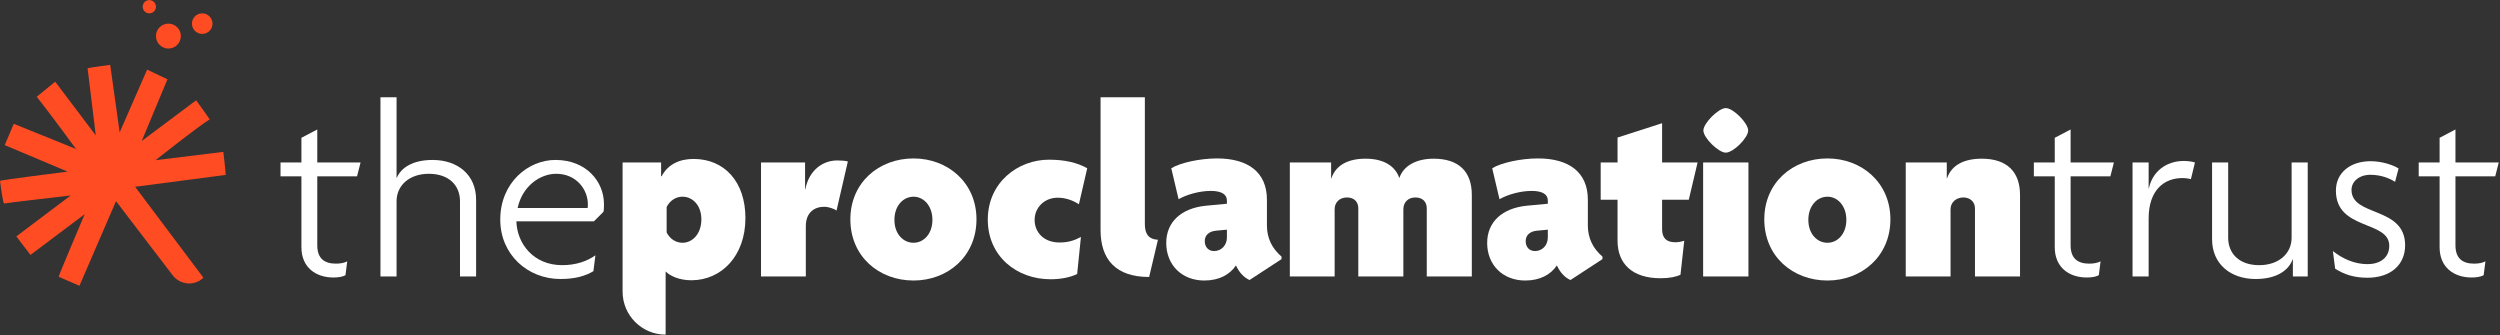 <?xml version="1.0" encoding="UTF-8" standalone="no"?>
<!DOCTYPE svg PUBLIC "-//W3C//DTD SVG 1.1//EN" "http://www.w3.org/Graphics/SVG/1.1/DTD/svg11.dtd">
<svg width="100%" height="100%" viewBox="0 0 1343 180" version="1.1" xmlns="http://www.w3.org/2000/svg" xmlns:xlink="http://www.w3.org/1999/xlink" xml:space="preserve" xmlns:serif="http://www.serif.com/" style="fill-rule:evenodd;clip-rule:evenodd;stroke-linejoin:round;stroke-miterlimit:2;">
    <rect x="0" y="0" width="1343" height="180" fill="#333333" stroke="none"/>
    <g transform="matrix(1,0,0,1,-162.228,-649.408)">
        <g transform="matrix(4.167,0,0,4.167,0,0)">
            <g transform="matrix(1,0,0,1,65.001,157.566)">
                <path d="M0,2.651C0.732,2.651 1.326,2.057 1.326,1.325C1.326,0.593 0.732,0 0,0C-0.732,0 -1.326,0.593 -1.326,1.325C-1.326,2.057 -0.732,2.651 0,2.651" style="fill:rgb(255,76,35);fill-rule:nonzero;"/>
            </g>
        </g>
        <g transform="matrix(4.167,0,0,4.167,0,0)">
            <g transform="matrix(1,0,0,1,68.036,178.572)">
                <path d="M0,-0.179C0.009,-0.318 -0.274,-2.914 -0.313,-3.149L-9.053,-2.076C-9.053,-2.076 -3.593,-6.405 -2.07,-7.343C-2.07,-7.343 -3.682,-9.647 -3.823,-9.794L-10.834,-4.548L-7.516,-12.507C-7.516,-12.507 -9.313,-13.362 -10.139,-13.748L-13.677,-5.658L-14.899,-14.37C-15.043,-14.336 -17.631,-13.999 -17.814,-13.933L-16.755,-5.267L-21.985,-12.192C-22.122,-12.113 -23.913,-10.596 -24.372,-10.246C-24.23,-10.113 -21.196,-6.134 -19.775,-4.154C-19.618,-3.937 -19.501,-3.805 -19.292,-3.517L-27.328,-6.765L-28.493,-4.02L-20.388,-0.603C-20.637,-0.57 -29.119,0.496 -29.101,0.597C-29.073,0.76 -28.742,3.562 -28.557,3.506C-28.362,3.447 -21.906,2.693 -19.996,2.474L-26.988,7.741C-26.905,7.902 -25.173,10.135 -25.173,10.135L-18.183,4.882C-18.183,4.882 -21.553,12.81 -21.542,12.949C-21.284,13.077 -18.86,14.11 -18.86,14.11L-14.147,3.206L-6.849,12.756C-5.898,13.999 -4.064,14.191 -2.927,13.115C-2.904,13.093 -2.889,13.077 -2.884,13.069C-4.973,10.293 -10.834,2.477 -11.687,1.353L0,-0.179Z" style="fill:rgb(255,76,35);fill-rule:nonzero;"/>
            </g>
        </g>
        <g transform="matrix(4.167,0,0,4.167,0,0)">
            <g transform="matrix(1,0.021,0.021,-1,60.574,162.103)">
                <path d="M0.034,-0C0.921,-0.001 1.64,0.719 1.64,1.606C1.641,2.493 0.921,3.212 0.034,3.212C-0.853,3.213 -1.572,2.493 -1.572,1.606C-1.573,0.719 -0.853,-0 0.034,-0" style="fill:rgb(255,76,35);fill-rule:nonzero;"/>
            </g>
        </g>
        <g transform="matrix(4.167,0,0,4.167,0,0)">
            <g transform="matrix(1,0,0,1,58.182,155.858)">
                <path d="M0,1.708C0.472,1.708 0.854,1.326 0.854,0.854C0.854,0.382 0.472,0 0,0C-0.472,0 -0.854,0.382 -0.854,0.854C-0.854,1.326 -0.472,1.708 0,1.708" style="fill:rgb(255,76,35);fill-rule:nonzero;"/>
            </g>
        </g>
        <g transform="matrix(4.167,0,0,4.167,0,0)">
            <g transform="matrix(1,0,0,1,84.961,185.583)">
                <path d="M0,-7.009L-5.127,-7.009L-5.127,1.882C-5.127,3.602 -4.186,4.251 -2.726,4.251C-2.142,4.251 -1.655,4.154 -1.266,3.959L-1.493,5.744C-1.915,5.971 -2.499,6.036 -3.05,6.036C-5.354,6.036 -7.171,4.705 -7.171,2.142L-7.171,-7.009L-9.865,-7.009L-9.865,-8.794L-7.171,-8.794L-7.171,-11.974L-5.127,-13.045L-5.127,-8.794L0.454,-8.794L0,-7.009Z" style="fill:rgb(255,255,255);fill-rule:nonzero;"/>
            </g>
        </g>
        <g transform="matrix(4.167,0,0,4.167,0,0)">
            <g transform="matrix(1,0,0,1,98.233,168.385)">
                <path d="M0,23.105L0,13.403C0,11.39 -1.395,9.865 -4.024,9.865C-6.555,9.865 -8.177,11.39 -8.177,13.403L-8.177,23.105L-10.254,23.105L-10.254,0L-8.177,0L-8.177,10.385L-8.145,10.385C-7.626,9.119 -6.133,8.081 -3.537,8.081C-0.292,8.081 2.077,9.995 2.077,13.208L2.077,23.105L0,23.105Z" style="fill:rgb(255,255,255);fill-rule:nonzero;"/>
            </g>
        </g>
        <g transform="matrix(4.167,0,0,4.167,0,0)">
            <g transform="matrix(1,0,0,1,105.663,185.616)">
                <path d="M0,-2.953L9.021,-2.953C9.054,-3.115 9.054,-3.245 9.054,-3.44C9.054,-5.322 7.593,-7.366 4.965,-7.366C2.953,-7.366 0.617,-5.841 0,-2.953M-2.239,-1.46C-2.239,-6.231 1.363,-9.151 4.868,-9.151C8.891,-9.151 11.13,-6.328 11.13,-3.472C11.13,-3.115 11.13,-2.758 11.066,-2.466L9.832,-1.233L-0.162,-1.233C-0.065,1.687 2.077,4.413 5.744,4.413C7.561,4.413 8.956,3.894 10.027,3.148L9.768,5.192C8.729,5.809 7.431,6.198 5.517,6.198C1.298,6.198 -2.239,3.05 -2.239,-1.46" style="fill:rgb(255,255,255);fill-rule:nonzero;"/>
            </g>
        </g>
        <g transform="matrix(4.167,0,0,4.167,0,0)">
            <g transform="matrix(1,0,0,1,126.917,194.119)">
                <path d="M0,-12.916C-0.844,-12.916 -1.623,-12.429 -2.044,-11.585L-2.044,-8.308C-1.623,-7.464 -0.844,-6.977 0,-6.977C1.298,-6.977 2.434,-8.146 2.434,-9.995C2.434,-11.812 1.298,-12.916 0,-12.916M1.136,-2.143C-0.422,-2.143 -1.59,-2.694 -2.174,-3.278L-2.174,4.867C-5.239,4.867 -7.723,2.382 -7.723,-0.682L-7.723,-17.329L-2.758,-17.329L-2.758,-15.577L-2.693,-15.544C-1.882,-17.102 -0.357,-17.783 1.428,-17.783C5.387,-17.783 8.113,-14.863 8.113,-10.158C8.113,-5.322 5.062,-2.143 1.136,-2.143" style="fill:rgb(255,255,255);fill-rule:nonzero;"/>
            </g>
        </g>
        <g transform="matrix(4.167,0,0,4.167,0,0)">
            <g transform="matrix(1,0,0,1,146.775,185.032)">
                <path d="M0,-2.044C-0.292,-2.271 -1.038,-2.531 -1.59,-2.531C-2.888,-2.531 -3.959,-1.752 -3.959,-0.032L-3.959,6.458L-9.735,6.458L-9.735,-8.242L-4.056,-8.242L-4.056,-4.77L-4.024,-4.77C-3.57,-7.204 -1.817,-8.502 0.097,-8.502C0.552,-8.502 1.103,-8.469 1.46,-8.372L0,-2.044Z" style="fill:rgb(255,255,255);fill-rule:nonzero;"/>
            </g>
        </g>
        <g transform="matrix(4.167,0,0,4.167,0,0)">
            <g transform="matrix(1,0,0,1,156.704,187.077)">
                <path d="M0,-5.874C-1.33,-5.874 -2.466,-4.706 -2.466,-2.889C-2.466,-1.071 -1.33,0.065 0,0.065C1.298,0.065 2.434,-1.071 2.434,-2.889C2.434,-4.706 1.298,-5.874 0,-5.874M0,4.932C-4.478,4.932 -8.145,1.817 -8.145,-2.953C-8.145,-7.691 -4.478,-10.806 0,-10.806C4.413,-10.806 8.113,-7.691 8.113,-2.953C8.113,1.817 4.413,4.932 0,4.932" style="fill:rgb(255,255,255);fill-rule:nonzero;"/>
            </g>
        </g>
        <g transform="matrix(4.167,0,0,4.167,0,0)">
            <g transform="matrix(1,0,0,1,178.023,186.102)">
                <path d="M0,-3.926C-0.746,-4.413 -1.72,-4.77 -2.726,-4.77C-4.478,-4.77 -5.711,-3.472 -5.711,-1.914C-5.711,-0.324 -4.543,1.006 -2.499,1.006C-1.395,1.006 -0.584,0.747 0.26,0.292L-0.227,5.063C-1.136,5.517 -2.369,5.744 -3.667,5.744C-8.015,5.744 -11.747,2.791 -11.747,-1.947C-11.747,-6.749 -7.853,-9.67 -3.862,-9.67C-1.882,-9.67 -0.26,-9.313 1.071,-8.567L0,-3.926Z" style="fill:rgb(255,255,255);fill-rule:nonzero;"/>
            </g>
        </g>
        <g transform="matrix(4.167,0,0,4.167,0,0)">
            <g transform="matrix(1,0,0,1,187.076,168.385)">
                <path d="M0,23.169C-4.283,23.169 -6.263,20.93 -6.263,17.101L-6.263,0L-0.552,0L-0.552,16.322C-0.552,17.425 -0.227,18.301 1.136,18.366L0,23.169Z" style="fill:rgb(255,255,255);fill-rule:nonzero;"/>
            </g>
        </g>
        <g transform="matrix(4.167,0,0,4.167,0,0)">
            <g transform="matrix(1,0,0,1,195.447,180.067)">
                <path d="M0,8.145C0.941,8.145 1.655,7.399 1.655,6.393L1.655,5.387L0.26,5.517C-0.714,5.614 -1.201,6.133 -1.201,6.88C-1.201,7.593 -0.746,8.145 0,8.145M-6.166,7.107C-6.166,4.348 -4.186,2.629 -1.103,2.304L1.655,2.044L1.655,1.623C1.655,0.844 0.974,0.39 -0.422,0.39C-1.85,0.39 -3.505,0.844 -4.575,1.461L-5.517,-2.531C-4.348,-3.245 -1.817,-3.797 0.389,-3.797C4.348,-3.797 6.815,-2.044 6.815,1.525L6.815,4.835C6.815,6.523 7.496,7.821 8.697,8.859L8.697,9.183L4.575,11.877C3.894,11.585 3.245,10.936 2.823,9.995C2.044,11.163 0.681,11.942 -1.266,11.942C-4.154,11.942 -6.166,9.93 -6.166,7.107" style="fill:rgb(255,255,255);fill-rule:nonzero;"/>
            </g>
        </g>
        <g transform="matrix(4.167,0,0,4.167,0,0)">
            <g transform="matrix(1,0,0,1,222.867,176.303)">
                <path d="M0,15.187L0,6.393C0,5.582 -0.519,4.998 -1.46,4.998C-2.369,4.998 -3.018,5.582 -3.018,6.523L-3.018,15.187L-8.826,15.187L-8.826,6.393C-8.826,5.582 -9.346,4.998 -10.287,4.998C-11.195,4.998 -11.877,5.582 -11.877,6.523L-11.877,15.187L-17.653,15.187L-17.653,0.487L-12.331,0.487L-12.331,2.531L-12.298,2.531C-11.715,0.812 -10.124,0 -7.885,0C-5.646,0 -4.089,0.876 -3.537,2.499C-3.018,0.909 -1.331,0 0.876,0C4.154,0 5.808,1.688 5.808,4.673L5.808,15.187L0,15.187Z" style="fill:rgb(255,255,255);fill-rule:nonzero;"/>
            </g>
        </g>
        <g transform="matrix(4.167,0,0,4.167,0,0)">
            <g transform="matrix(1,0,0,1,236.819,180.067)">
                <path d="M0,8.145C0.941,8.145 1.655,7.399 1.655,6.393L1.655,5.387L0.26,5.517C-0.714,5.614 -1.201,6.133 -1.201,6.88C-1.201,7.593 -0.746,8.145 0,8.145M-6.165,7.107C-6.165,4.348 -4.186,2.629 -1.103,2.304L1.655,2.044L1.655,1.623C1.655,0.844 0.974,0.39 -0.422,0.39C-1.85,0.39 -3.505,0.844 -4.575,1.461L-5.516,-2.531C-4.348,-3.245 -1.817,-3.797 0.389,-3.797C4.349,-3.797 6.815,-2.044 6.815,1.525L6.815,4.835C6.815,6.523 7.496,7.821 8.697,8.859L8.697,9.183L4.576,11.877C3.894,11.585 3.245,10.936 2.823,9.995C2.044,11.163 0.682,11.942 -1.265,11.942C-4.154,11.942 -6.165,9.93 -6.165,7.107" style="fill:rgb(255,255,255);fill-rule:nonzero;"/>
            </g>
        </g>
        <g transform="matrix(4.167,0,0,4.167,0,0)">
            <g transform="matrix(1,0,0,1,256.646,181.851)">
                <path d="M0,-0.259L-3.44,-0.259L-3.44,3.538C-3.44,4.706 -2.856,5.225 -1.752,5.225C-1.396,5.225 -1.136,5.193 -0.584,5.031L-1.071,9.411C-1.59,9.671 -2.466,9.865 -3.634,9.865C-7.301,9.865 -9.184,7.984 -9.184,5.031L-9.184,-0.259L-11.358,-0.259L-11.358,-5.062L-9.184,-5.062L-9.184,-8.274L-3.44,-10.124L-3.44,-5.062L1.136,-5.062L0,-0.259Z" style="fill:rgb(255,255,255);fill-rule:nonzero;"/>
            </g>
        </g>
        <g transform="matrix(4.167,0,0,4.167,0,0)">
            <g transform="matrix(1,0,0,1,261.416,185.745)">
                <path d="M0,-10.221C-0.941,-10.221 -2.888,-12.135 -2.888,-13.077C-2.888,-14.018 -0.941,-15.965 0,-15.965C0.974,-15.965 2.888,-14.018 2.888,-13.077C2.888,-12.135 0.974,-10.221 0,-10.221M-2.921,-8.956L2.92,-8.956L2.92,5.744L-2.921,5.744L-2.921,-8.956Z" style="fill:rgb(255,255,255);fill-rule:nonzero;"/>
            </g>
        </g>
        <g transform="matrix(4.167,0,0,4.167,0,0)">
            <g transform="matrix(1,0,0,1,274.525,187.077)">
                <path d="M0,-5.874C-1.331,-5.874 -2.466,-4.706 -2.466,-2.889C-2.466,-1.071 -1.331,0.065 0,0.065C1.298,0.065 2.434,-1.071 2.434,-2.889C2.434,-4.706 1.298,-5.874 0,-5.874M0,4.932C-4.478,4.932 -8.145,1.817 -8.145,-2.953C-8.145,-7.691 -4.478,-10.806 0,-10.806C4.413,-10.806 8.113,-7.691 8.113,-2.953C8.113,1.817 4.413,4.932 0,4.932" style="fill:rgb(255,255,255);fill-rule:nonzero;"/>
            </g>
        </g>
        <g transform="matrix(4.167,0,0,4.167,0,0)">
            <g transform="matrix(1,0,0,1,293.54,176.303)">
                <path d="M0,15.187L0,6.393C0,5.582 -0.616,4.998 -1.492,4.998C-2.369,4.998 -3.148,5.582 -3.148,6.523L-3.148,15.187L-8.924,15.187L-8.924,0.487L-3.634,0.487L-3.634,2.531L-3.602,2.531C-3.018,0.812 -1.395,0 0.876,0C4.121,0 5.809,1.688 5.809,4.673L5.809,15.187L0,15.187Z" style="fill:rgb(255,255,255);fill-rule:nonzero;"/>
            </g>
        </g>
        <g transform="matrix(4.167,0,0,4.167,0,0)">
            <g transform="matrix(1,0,0,1,310.997,185.583)">
                <path d="M0,-7.009L-5.127,-7.009L-5.127,1.882C-5.127,3.602 -4.186,4.251 -2.726,4.251C-2.141,4.251 -1.655,4.154 -1.265,3.959L-1.492,5.744C-1.914,5.971 -2.499,6.036 -3.05,6.036C-5.354,6.036 -7.171,4.705 -7.171,2.142L-7.171,-7.009L-9.865,-7.009L-9.865,-8.794L-7.171,-8.794L-7.171,-11.974L-5.127,-13.045L-5.127,-8.794L0.455,-8.794L0,-7.009Z" style="fill:rgb(255,255,255);fill-rule:nonzero;"/>
            </g>
        </g>
        <g transform="matrix(4.167,0,0,4.167,0,0)">
            <g transform="matrix(1,0,0,1,321.381,189.153)">
                <path d="M0,-10.222C-0.26,-10.287 -0.714,-10.352 -1.104,-10.352C-3.375,-10.352 -5.452,-8.892 -5.452,-5.127L-5.452,2.336L-7.528,2.336L-7.528,-12.364L-5.452,-12.364L-5.452,-9.021L-5.419,-9.021C-4.998,-11.098 -3.278,-12.558 -0.909,-12.558C-0.487,-12.558 0.13,-12.494 0.519,-12.364L0,-10.222Z" style="fill:rgb(255,255,255);fill-rule:nonzero;"/>
            </g>
        </g>
        <g transform="matrix(4.167,0,0,4.167,0,0)">
            <g transform="matrix(1,0,0,1,334.523,177.114)">
                <path d="M0,14.376L0,12.169L-0.032,12.169C-0.519,13.532 -2.012,14.7 -4.803,14.7C-8.015,14.7 -10.416,12.786 -10.416,9.573L-10.416,-0.324L-8.34,-0.324L-8.34,9.379C-8.34,11.391 -6.944,12.916 -4.348,12.916C-1.785,12.916 -0.162,11.391 -0.162,9.379L-0.162,-0.324L1.915,-0.324L1.915,14.376L0,14.376Z" style="fill:rgb(255,255,255);fill-rule:nonzero;"/>
            </g>
        </g>
        <g transform="matrix(4.167,0,0,4.167,0,0)">
            <g transform="matrix(1,0,0,1,344.127,176.627)">
                <path d="M0,15.025C-1.752,15.025 -3.05,14.57 -4.154,13.857L-4.446,11.585C-3.213,12.559 -1.687,13.272 0.032,13.272C1.525,13.272 2.823,12.526 2.823,10.904C2.823,7.594 -4.056,8.957 -4.056,3.797C-4.056,1.461 -2.174,0 0.422,0C1.979,0 3.44,0.552 4.024,0.941L3.57,2.661C2.921,2.239 1.817,1.753 0.389,1.753C-1.038,1.753 -2.044,2.596 -2.044,3.7C-2.044,7.204 4.868,5.777 4.868,10.839C4.868,13.402 2.953,15.025 0,15.025" style="fill:rgb(255,255,255);fill-rule:nonzero;"/>
            </g>
        </g>
        <g transform="matrix(4.167,0,0,4.167,0,0)">
            <g transform="matrix(1,0,0,1,360.611,185.583)">
                <path d="M0,-7.009L-5.127,-7.009L-5.127,1.882C-5.127,3.602 -4.186,4.251 -2.726,4.251C-2.141,4.251 -1.655,4.154 -1.265,3.959L-1.492,5.744C-1.914,5.971 -2.499,6.036 -3.05,6.036C-5.354,6.036 -7.171,4.705 -7.171,2.142L-7.171,-7.009L-9.865,-7.009L-9.865,-8.794L-7.171,-8.794L-7.171,-11.974L-5.127,-13.045L-5.127,-8.794L0.455,-8.794L0,-7.009Z" style="fill:rgb(255,255,255);fill-rule:nonzero;"/>
            </g>
        </g>
    </g>
</svg> 